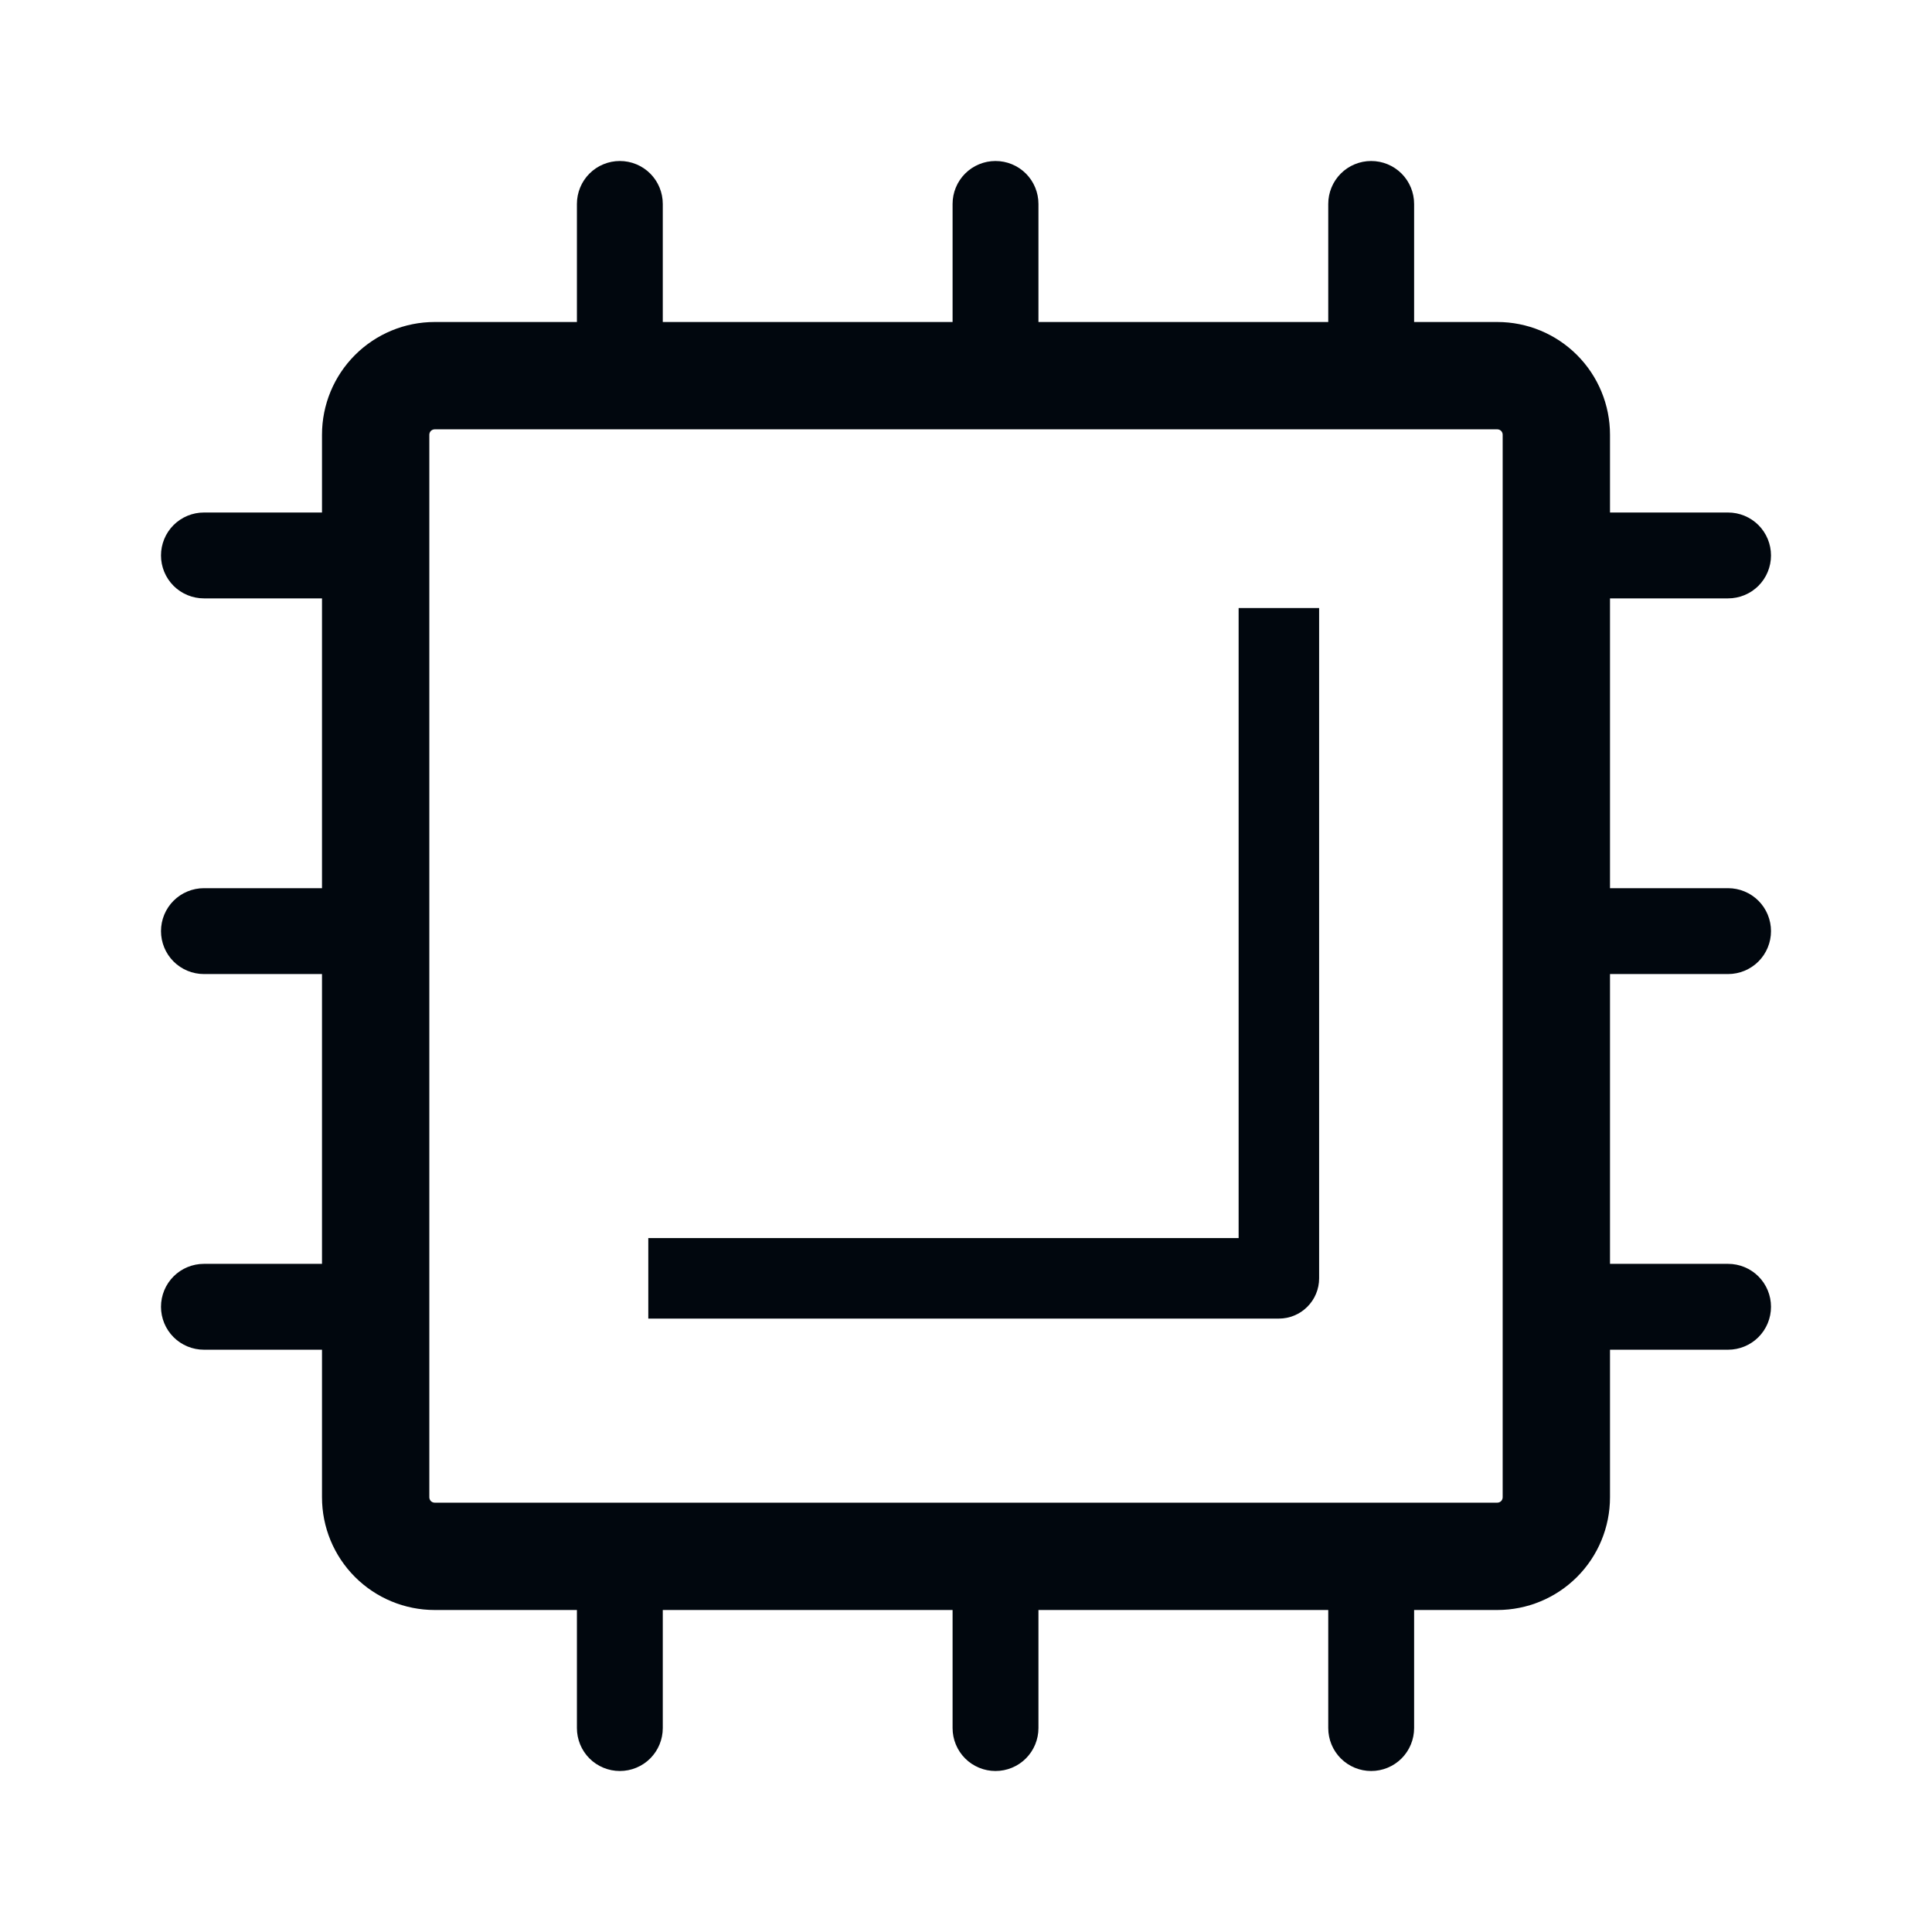 <svg width="36" height="36" viewBox="0 0 36 36" fill="none" xmlns="http://www.w3.org/2000/svg">
<path d="M23.08 23.07H12.08V24.57H23.83C24.029 24.57 24.22 24.491 24.36 24.35C24.501 24.21 24.58 24.019 24.58 23.82V11.33H23.08V23.07Z" fill="#01070E"/>
<path d="M32.2 18.15C32.412 18.15 32.616 18.066 32.766 17.916C32.916 17.766 33 17.562 33 17.35C33 17.138 32.916 16.934 32.766 16.784C32.616 16.634 32.412 16.55 32.2 16.55H30V11.15H32.2C32.412 11.15 32.616 11.066 32.766 10.916C32.916 10.766 33 10.562 33 10.35C33 10.138 32.916 9.934 32.766 9.784C32.616 9.634 32.412 9.55 32.2 9.55H30V8.1C30 7.543 29.779 7.009 29.385 6.615C28.991 6.221 28.457 6 27.9 6H26.35V3.8C26.35 3.588 26.266 3.384 26.116 3.234C25.966 3.084 25.762 3 25.55 3C25.338 3 25.134 3.084 24.984 3.234C24.834 3.384 24.75 3.588 24.75 3.8V6H19.35V3.8C19.35 3.588 19.266 3.384 19.116 3.234C18.966 3.084 18.762 3 18.55 3C18.338 3 18.134 3.084 17.984 3.234C17.834 3.384 17.75 3.588 17.75 3.8V6H12.35V3.8C12.35 3.588 12.266 3.384 12.116 3.234C11.966 3.084 11.762 3 11.55 3C11.338 3 11.134 3.084 10.984 3.234C10.834 3.384 10.75 3.588 10.75 3.8V6H8.1C7.543 6 7.009 6.221 6.615 6.615C6.221 7.009 6 7.543 6 8.1V9.55H3.8C3.588 9.55 3.384 9.634 3.234 9.784C3.084 9.934 3 10.138 3 10.35C3 10.562 3.084 10.766 3.234 10.916C3.384 11.066 3.588 11.15 3.8 11.15H6V16.55H3.8C3.588 16.55 3.384 16.634 3.234 16.784C3.084 16.934 3 17.138 3 17.35C3 17.562 3.084 17.766 3.234 17.916C3.384 18.066 3.588 18.15 3.8 18.15H6V23.55H3.8C3.588 23.55 3.384 23.634 3.234 23.784C3.084 23.934 3 24.138 3 24.35C3 24.562 3.084 24.766 3.234 24.916C3.384 25.066 3.588 25.15 3.8 25.15H6V27.9C6 28.457 6.221 28.991 6.615 29.385C7.009 29.779 7.543 30 8.1 30H10.75V32.2C10.75 32.412 10.834 32.616 10.984 32.766C11.134 32.916 11.338 33 11.55 33C11.762 33 11.966 32.916 12.116 32.766C12.266 32.616 12.35 32.412 12.35 32.2V30H17.75V32.2C17.75 32.412 17.834 32.616 17.984 32.766C18.134 32.916 18.338 33 18.55 33C18.762 33 18.966 32.916 19.116 32.766C19.266 32.616 19.35 32.412 19.35 32.2V30H24.75V32.2C24.75 32.412 24.834 32.616 24.984 32.766C25.134 32.916 25.338 33 25.55 33C25.762 33 25.966 32.916 26.116 32.766C26.266 32.616 26.35 32.412 26.35 32.2V30H27.9C28.457 30 28.991 29.779 29.385 29.385C29.779 28.991 30 28.457 30 27.9V25.15H32.2C32.412 25.15 32.616 25.066 32.766 24.916C32.916 24.766 33 24.562 33 24.35C33 24.138 32.916 23.934 32.766 23.784C32.616 23.634 32.412 23.55 32.2 23.55H30V18.15H32.2ZM28 27.9C28 27.927 27.989 27.952 27.971 27.971C27.952 27.989 27.927 28 27.9 28H8.1C8.073 28 8.048 27.989 8.029 27.971C8.011 27.952 8 27.927 8 27.9V8.1C8 8.073 8.011 8.048 8.029 8.029C8.048 8.011 8.073 8 8.1 8H27.9C27.927 8 27.952 8.011 27.971 8.029C27.989 8.048 28 8.073 28 8.1V27.9Z" fill="#01070E"/>
</svg>
